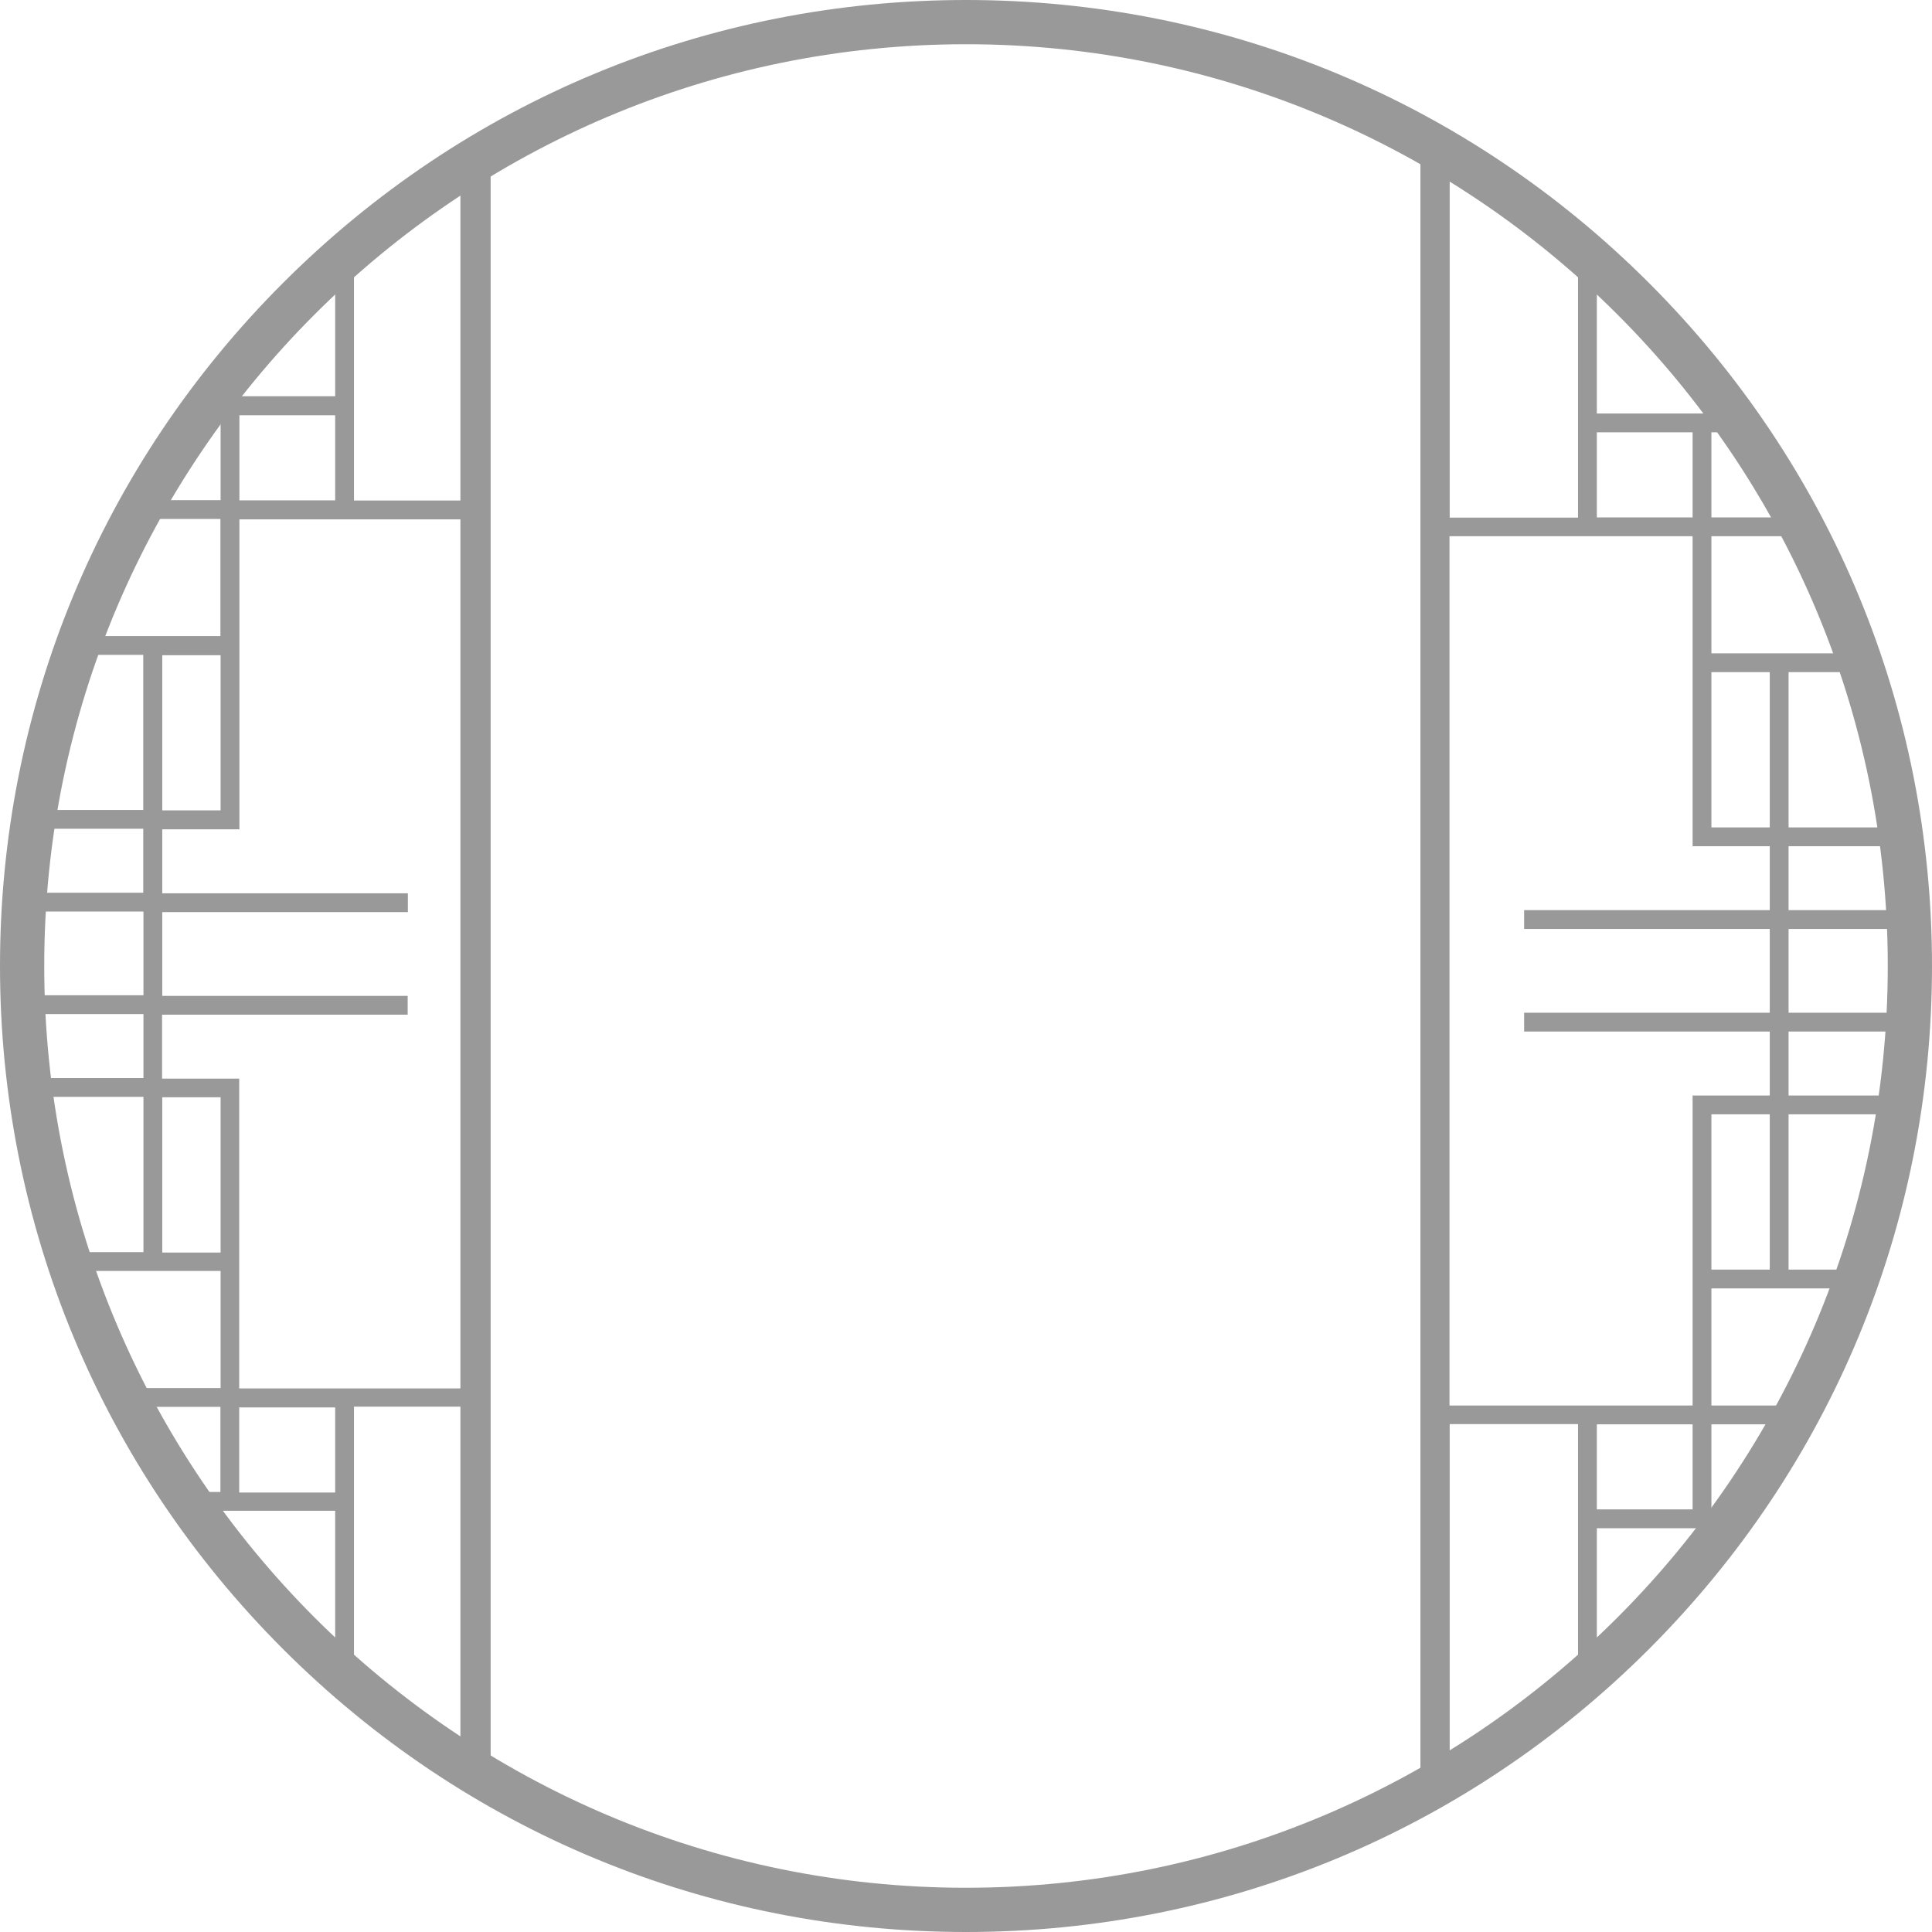 <svg width="800" height="800" viewBox="0 0 800 800" fill="none" xmlns="http://www.w3.org/2000/svg">
<g clip-path="url(#clip0)">
<path d="M400 800C293.123 800 192.718 758.367 117.175 682.825C41.633 607.282 0 506.804 0 400C0 293.196 41.633 192.718 117.175 117.175C192.718 41.633 293.196 0 400 0C506.804 0 607.282 41.633 682.825 117.175C758.367 192.718 800 293.196 800 400C800 506.804 758.367 607.282 682.825 682.825C607.282 758.367 506.804 800 400 800ZM400 18.316C189.555 18.316 18.316 189.555 18.316 400C18.316 610.445 189.555 781.684 400 781.684C610.445 781.684 781.685 610.445 781.685 400C781.685 189.555 610.445 18.316 400 18.316Z" fill="#999999"/>
<path d="M190.647 76.657V207.264H146.576V109.971C143.927 112.299 141.359 114.627 138.79 116.955V164.076H95.442C93.435 166.645 91.508 169.294 89.582 171.863H91.348V207.104H66.463C64.937 209.672 63.492 212.241 62.047 214.89H91.267V263.376H39.651C38.688 265.945 37.724 268.594 36.761 271.163H59.318V335.382H19.984C19.582 337.951 19.181 340.6 18.779 343.169H59.318V369.659H15.809C15.649 372.228 15.408 374.877 15.328 377.446H59.398V412.125H14.926C15.007 414.694 15.087 417.343 15.247 419.911H59.398V446.402H17.575C17.896 448.971 18.218 451.62 18.539 454.189H59.398V518.488H33.47C34.272 521.138 35.155 523.706 36.038 526.275H91.348V574.761H56.749C58.114 577.41 59.479 579.979 60.843 582.548H91.267V617.788H82.437C84.203 620.437 86.049 623.006 87.976 625.575H138.79V682.73C141.359 685.138 144.008 687.466 146.576 689.714V582.467H190.647V723.028C194.741 725.677 198.915 728.326 203.17 730.815V68.871C198.915 71.359 194.741 74.008 190.647 76.657ZM99.054 171.943H138.79V207.184H99.134V171.943H99.054ZM67.185 271.323H91.348V335.543H67.185V271.323ZM67.185 518.649V454.349H91.348V518.649H67.185ZM99.054 618.029V582.788H138.79V618.029H99.054ZM99.054 574.922V446.643H67.105V420.152H168.813V412.366H67.185V377.687H168.893V369.9H67.185V343.41H99.134V215.051H190.647V574.922H99.054Z" fill="#999999"/>
<path d="M740.608 419.35V384.671H785C784.92 382.102 784.759 379.453 784.599 376.884H740.608V350.394H782.11C781.789 347.825 781.388 345.176 781.066 342.607H740.608V278.307H765.573C764.69 275.738 763.807 273.089 762.924 270.521H708.659V222.035H741.652C740.287 219.386 738.922 216.817 737.477 214.248H708.659V179.008H715.402C713.556 176.359 711.709 173.79 709.783 171.221H661.217V117.036C658.648 114.627 655.999 112.299 653.43 110.052V214.328H600.288V70.878C596.274 68.469 592.261 66.061 588.167 63.814V736.113C592.261 733.785 596.274 731.457 600.288 729.049V589.692H653.43V689.955C656.079 687.627 658.648 685.299 661.217 682.971V632.8H706.812C708.739 630.231 710.666 627.662 712.592 625.013H708.659V589.772H735.23C736.675 587.204 738.12 584.635 739.565 581.986H708.659V533.5H761.399C762.362 530.931 763.245 528.282 764.209 525.713H740.608V461.413H780.424C780.826 458.845 781.227 456.196 781.548 453.627H740.608V427.136H784.358C784.518 424.567 784.679 421.918 784.839 419.35H740.608V419.35ZM700.872 179.008V214.248H661.217V179.008H700.872ZM700.872 625.013H661.217V589.772H700.872V625.013ZM732.821 525.713H708.659V461.413H732.821V525.713ZM732.821 376.884H631.114V384.671H732.821V419.35H631.114V427.136H732.821V453.627H700.872V581.986H600.208V222.035H700.872V350.394H732.821V376.884ZM732.821 342.607H708.659V278.307H732.821V342.607Z" fill="#999999"/>
</g>
<defs>
<clipPath id="clip0">
<rect width="800" height="800" fill="white"/>
</clipPath>
</defs>
</svg>
